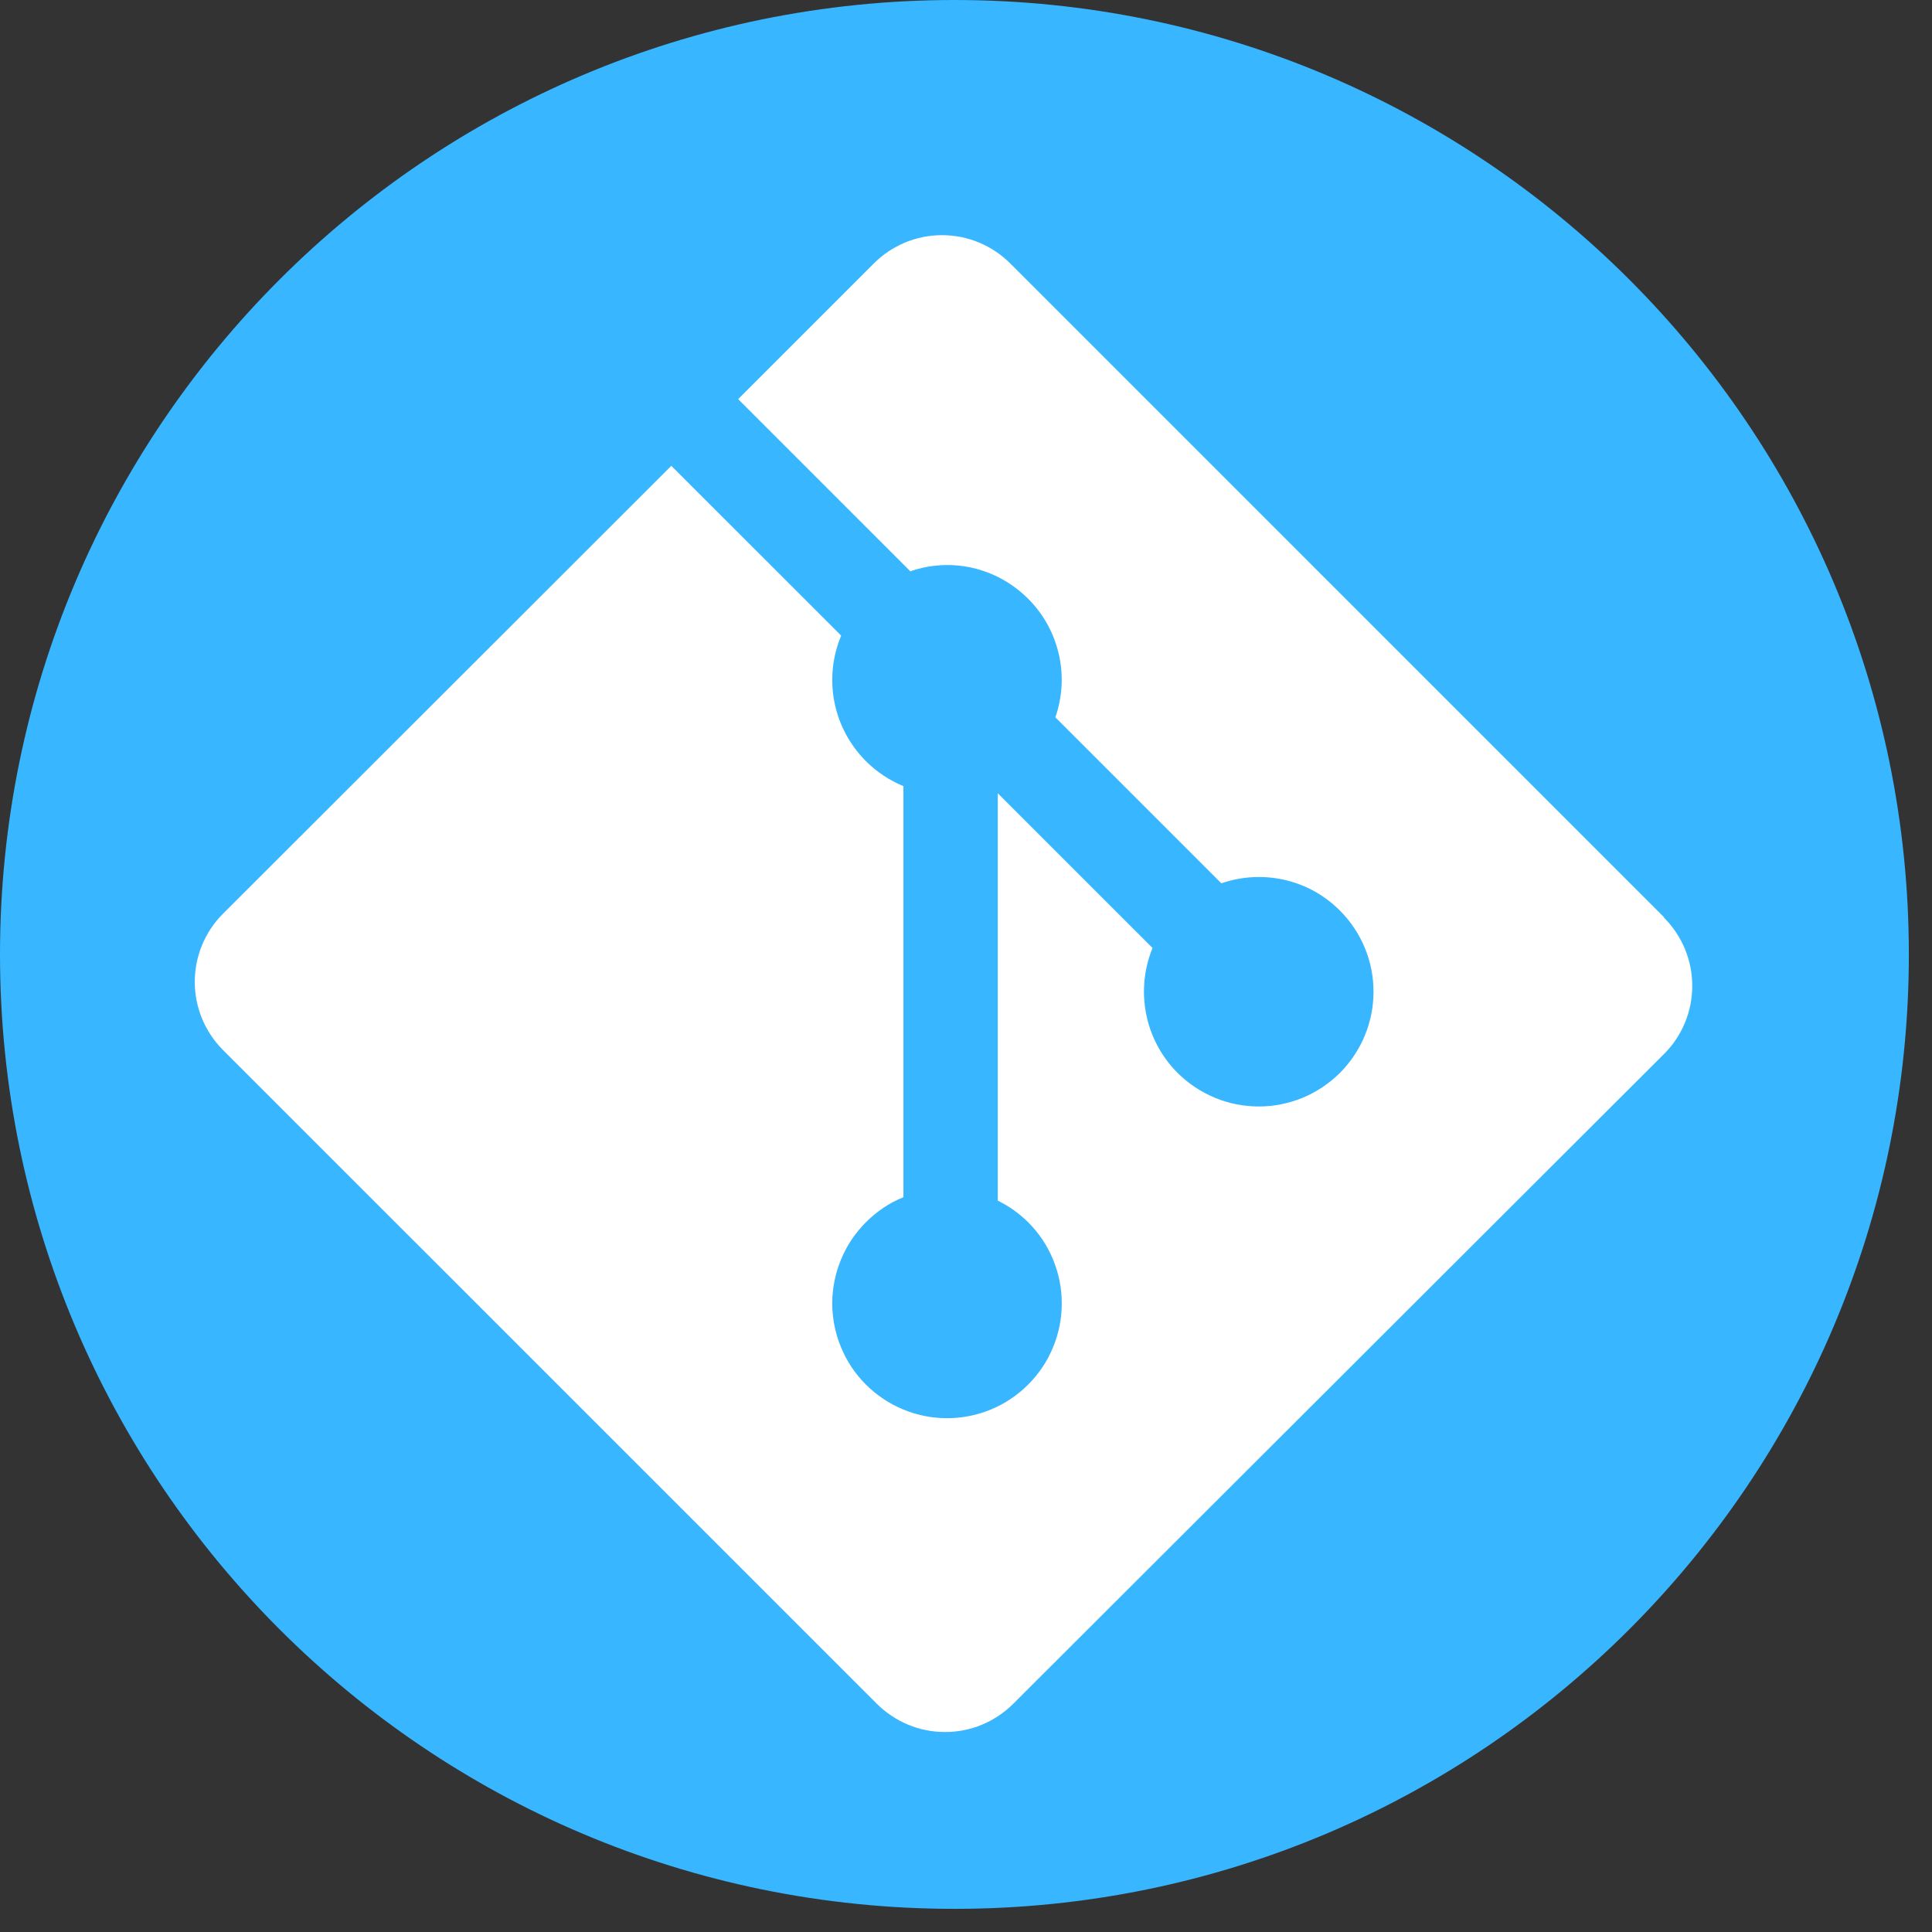<svg xmlns="http://www.w3.org/2000/svg" xmlns:xlink="http://www.w3.org/1999/xlink" width="143" zoomAndPan="magnify" viewBox="0 0 107.25 107.25" height="143" preserveAspectRatio="xMidYMid meet" version="1.0"><rect x="0" y="0" width="107.25" height="107.25" fill="#333333" stroke="none"/><defs><clipPath id="0b9747b43c"><path d="M 0 0 L 105.965 0 L 105.965 105.965 L 0 105.965 Z M 0 0 " clip-rule="nonzero"/></clipPath><clipPath id="4589716da5"><path d="M 52.984 0 C 23.723 0 0 23.723 0 52.984 C 0 82.246 23.723 105.965 52.984 105.965 C 82.246 105.965 105.965 82.246 105.965 52.984 C 105.965 23.723 82.246 0 52.984 0 Z M 52.984 0 " clip-rule="nonzero"/></clipPath><clipPath id="19fbfcda4a"><path d="M 10.816 13.055 L 94 13.055 L 94 96.469 L 10.816 96.469 Z M 10.816 13.055 " clip-rule="nonzero"/></clipPath></defs><g clip-path="url(#0b9747b43c)"><g clip-path="url(#4589716da5)"><path fill="#38b6ff" d="M 0 0 L 105.965 0 L 105.965 105.965 L 0 105.965 Z M 0 0 " fill-opacity="1" fill-rule="nonzero"/></g></g><g clip-path="url(#19fbfcda4a)"><path fill="#ffffff" d="M 92.371 50.914 L 56.078 14.621 C 55.832 14.375 55.562 14.152 55.27 13.957 C 54.977 13.762 54.668 13.598 54.344 13.461 C 54.02 13.328 53.684 13.227 53.34 13.156 C 52.996 13.09 52.645 13.055 52.293 13.055 C 51.941 13.055 51.594 13.09 51.25 13.156 C 50.906 13.227 50.57 13.328 50.246 13.461 C 49.922 13.598 49.613 13.762 49.32 13.957 C 49.027 14.152 48.758 14.375 48.512 14.621 L 40.977 22.156 L 50.535 31.715 C 52.758 30.938 55.305 31.469 57.078 33.242 C 57.5 33.664 57.855 34.137 58.145 34.656 C 58.43 35.18 58.641 35.73 58.777 36.312 C 58.91 36.895 58.961 37.484 58.93 38.082 C 58.895 38.676 58.781 39.258 58.586 39.82 L 67.801 49.035 C 70.027 48.266 72.602 48.762 74.379 50.547 C 74.676 50.844 74.941 51.164 75.172 51.512 C 75.406 51.859 75.602 52.227 75.762 52.613 C 75.922 53 76.043 53.398 76.125 53.809 C 76.207 54.219 76.246 54.633 76.246 55.051 C 76.246 55.469 76.207 55.887 76.125 56.297 C 76.043 56.707 75.922 57.105 75.762 57.492 C 75.602 57.879 75.406 58.246 75.172 58.594 C 74.941 58.941 74.676 59.262 74.383 59.559 C 74.086 59.855 73.762 60.117 73.414 60.352 C 73.066 60.582 72.699 60.781 72.312 60.941 C 71.926 61.098 71.527 61.219 71.117 61.301 C 70.707 61.383 70.293 61.426 69.875 61.422 C 69.457 61.422 69.043 61.383 68.633 61.301 C 68.219 61.219 67.82 61.098 67.438 60.938 C 67.051 60.777 66.684 60.582 66.336 60.348 C 65.988 60.117 65.664 59.852 65.367 59.555 C 63.5 57.684 63.035 54.93 63.98 52.625 L 55.387 44.035 L 55.387 66.648 C 56.016 66.957 56.578 67.359 57.078 67.852 C 57.371 68.148 57.637 68.469 57.871 68.816 C 58.102 69.164 58.297 69.531 58.457 69.918 C 58.617 70.305 58.738 70.703 58.82 71.113 C 58.902 71.523 58.941 71.938 58.941 72.355 C 58.941 72.773 58.902 73.188 58.82 73.598 C 58.738 74.008 58.617 74.406 58.457 74.793 C 58.297 75.18 58.102 75.547 57.871 75.895 C 57.637 76.242 57.371 76.566 57.078 76.859 C 56.781 77.156 56.461 77.422 56.113 77.652 C 55.766 77.887 55.398 78.082 55.012 78.242 C 54.625 78.402 54.227 78.523 53.816 78.605 C 53.406 78.688 52.992 78.727 52.574 78.727 C 52.156 78.727 51.738 78.688 51.328 78.605 C 50.918 78.523 50.52 78.402 50.137 78.242 C 49.75 78.082 49.383 77.887 49.035 77.652 C 48.688 77.422 48.363 77.156 48.066 76.859 C 47.773 76.566 47.508 76.242 47.273 75.895 C 47.043 75.547 46.848 75.18 46.688 74.793 C 46.527 74.406 46.406 74.008 46.324 73.598 C 46.242 73.188 46.199 72.773 46.199 72.355 C 46.199 71.938 46.242 71.523 46.324 71.113 C 46.406 70.703 46.527 70.305 46.688 69.918 C 46.848 69.531 47.043 69.164 47.273 68.816 C 47.508 68.469 47.773 68.148 48.066 67.852 C 48.684 67.238 49.367 66.773 50.152 66.461 L 50.152 43.641 C 49.395 43.328 48.684 42.867 48.066 42.25 C 47.621 41.801 47.25 41.301 46.949 40.742 C 46.652 40.184 46.445 39.598 46.32 38.977 C 46.199 38.355 46.172 37.73 46.234 37.102 C 46.297 36.473 46.453 35.867 46.695 35.285 L 37.266 25.859 L 12.383 50.719 C 12.133 50.969 11.91 51.238 11.715 51.531 C 11.52 51.824 11.355 52.133 11.219 52.457 C 11.086 52.781 10.984 53.117 10.914 53.461 C 10.848 53.805 10.812 54.156 10.812 54.508 C 10.812 54.859 10.848 55.207 10.914 55.551 C 10.984 55.895 11.086 56.23 11.219 56.555 C 11.355 56.879 11.52 57.188 11.715 57.48 C 11.91 57.773 12.133 58.043 12.383 58.293 L 48.676 94.582 C 48.926 94.832 49.195 95.051 49.488 95.246 C 49.781 95.441 50.086 95.609 50.414 95.742 C 50.738 95.879 51.07 95.98 51.418 96.047 C 51.762 96.117 52.109 96.148 52.461 96.148 C 52.812 96.148 53.16 96.117 53.504 96.047 C 53.852 95.98 54.184 95.879 54.508 95.742 C 54.836 95.609 55.145 95.441 55.434 95.246 C 55.727 95.051 55.996 94.832 56.246 94.582 L 92.371 58.512 C 92.621 58.266 92.844 57.996 93.039 57.703 C 93.234 57.41 93.398 57.102 93.535 56.777 C 93.668 56.453 93.77 56.117 93.84 55.773 C 93.906 55.426 93.941 55.078 93.941 54.727 C 93.941 54.375 93.906 54.027 93.84 53.684 C 93.77 53.336 93.668 53.004 93.535 52.68 C 93.398 52.352 93.234 52.043 93.039 51.754 C 92.844 51.461 92.621 51.191 92.371 50.941 " fill-opacity="1" fill-rule="nonzero"/></g></svg>